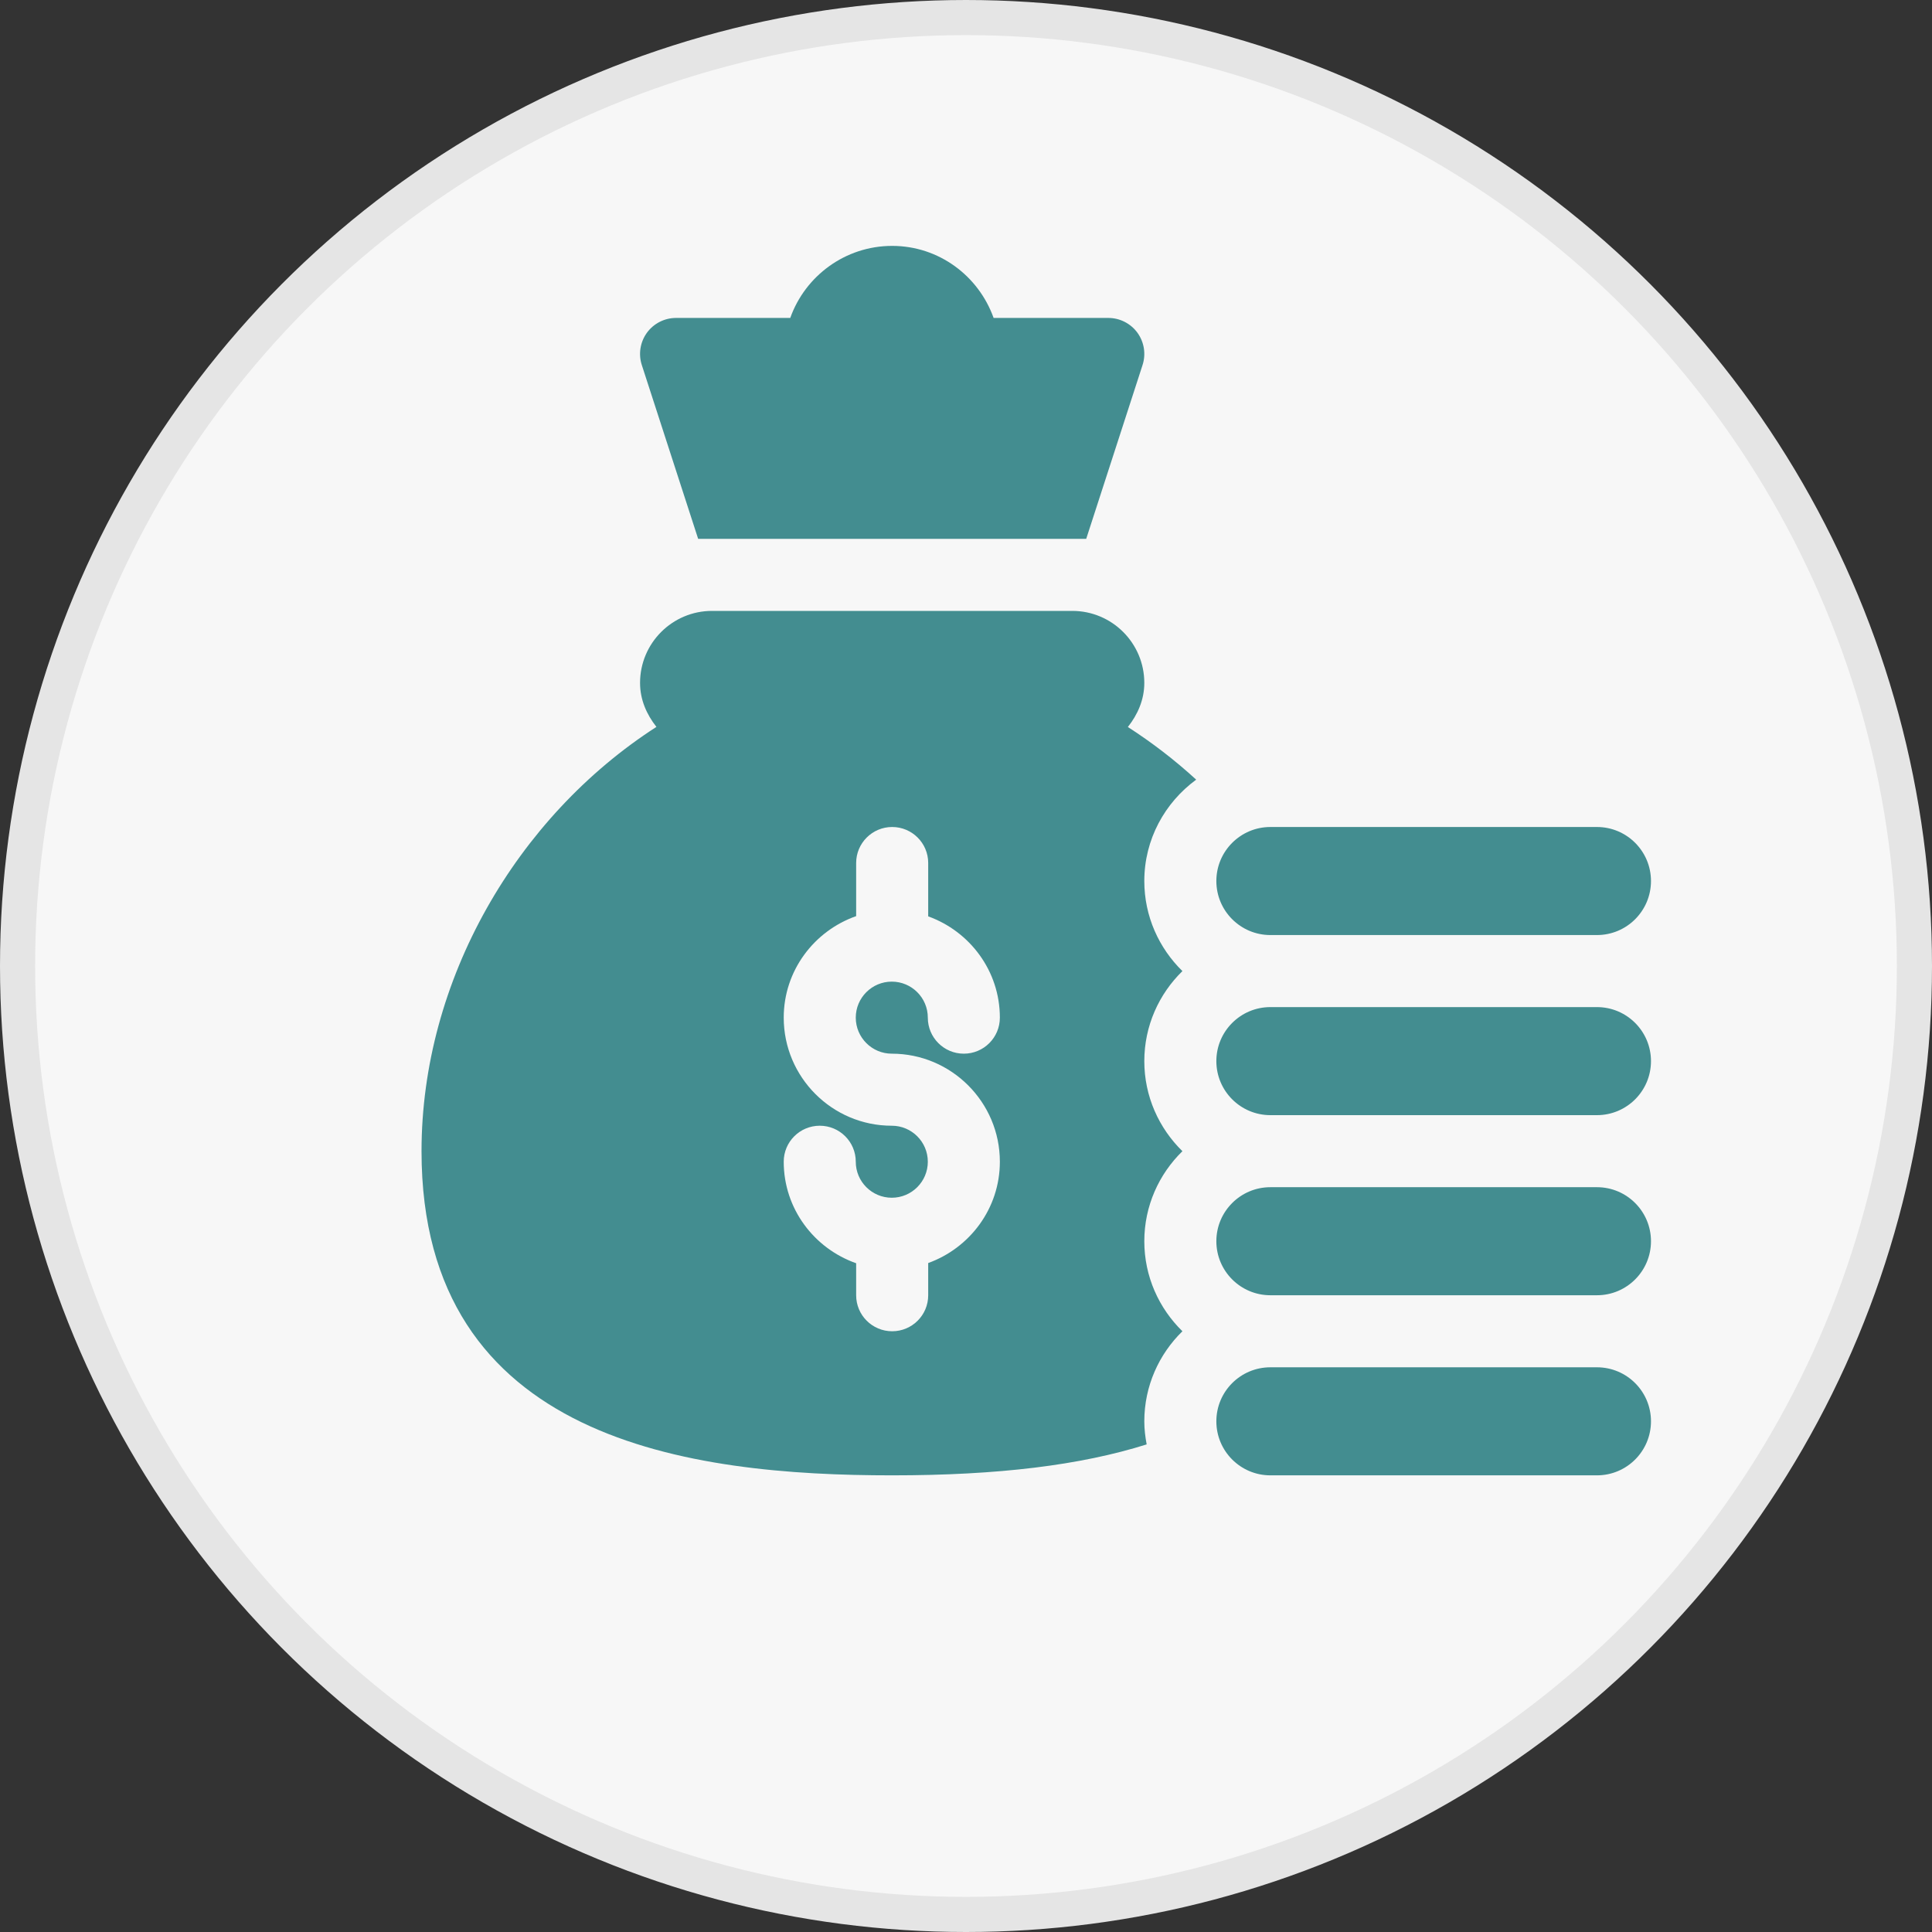 <svg width="55" height="55" viewBox="0 0 55 55" fill="none" xmlns="http://www.w3.org/2000/svg">
<rect x="0" y="0" width="55" height="55" fill="#333333" stroke="none"/>
<circle cx="27.5" cy="27.5" r="27" fill="#F7F7F7" stroke="#E5E5E5"/>
<path d="M25.398 42C28.423 42 30.764 41.711 32.643 41.119C32.603 40.905 32.576 40.687 32.576 40.462C32.576 39.457 32.994 38.55 33.661 37.898C32.994 37.246 32.576 36.34 32.576 35.335C32.576 34.33 32.994 33.424 33.661 32.772C32.994 32.119 32.576 31.213 32.576 30.208C32.576 29.203 32.994 28.297 33.661 27.645C32.994 26.992 32.576 26.086 32.576 25.081C32.576 23.894 33.162 22.848 34.053 22.195C33.443 21.636 32.791 21.136 32.108 20.696C32.385 20.346 32.576 19.923 32.576 19.441C32.576 18.309 31.658 17.391 30.525 17.391H20.271C19.139 17.391 18.221 18.309 18.221 19.441C18.221 19.922 18.411 20.343 18.687 20.693C14.706 23.257 12 27.901 12 32.772C12 41.044 19.676 42 25.398 42ZM25.387 32.047C23.691 32.047 22.311 30.667 22.311 28.97C22.311 27.631 23.177 26.501 24.373 26.08V24.568C24.373 24.002 24.832 23.543 25.398 23.543C25.965 23.543 26.424 24.002 26.424 24.568V26.087C27.609 26.514 28.464 27.64 28.464 28.97C28.464 29.537 28.005 29.996 27.438 29.996C26.871 29.996 26.413 29.537 26.413 28.97C26.413 28.404 25.953 27.945 25.387 27.945C24.822 27.945 24.362 28.404 24.362 28.97C24.362 29.536 24.822 29.996 25.387 29.996C27.084 29.996 28.464 31.376 28.464 33.072C28.464 34.403 27.609 35.528 26.424 35.956V36.873C26.424 37.44 25.965 37.898 25.398 37.898C24.832 37.898 24.373 37.44 24.373 36.873V35.962C23.177 35.541 22.311 34.411 22.311 33.072C22.311 32.505 22.77 32.047 23.337 32.047C23.903 32.047 24.362 32.505 24.362 33.072C24.362 33.638 24.822 34.097 25.387 34.097C25.953 34.097 26.413 33.638 26.413 33.072C26.413 32.506 25.953 32.047 25.387 32.047Z" fill="#438D90"/>
<path d="M45.462 38.924H36.165C35.316 38.924 34.627 39.612 34.627 40.462C34.627 41.311 35.316 42 36.165 42H45.462C46.311 42 47 41.311 47 40.462C47 39.612 46.311 38.924 45.462 38.924Z" fill="#438D90"/>
<path d="M45.462 33.797H36.165C35.316 33.797 34.627 34.486 34.627 35.335C34.627 36.184 35.316 36.873 36.165 36.873H45.462C46.311 36.873 47 36.184 47 35.335C47 34.486 46.311 33.797 45.462 33.797Z" fill="#438D90"/>
<path d="M45.462 28.67H36.165C35.316 28.67 34.627 29.359 34.627 30.208C34.627 31.057 35.316 31.746 36.165 31.746H45.462C46.311 31.746 47 31.057 47 30.208C47 29.359 46.311 28.67 45.462 28.67Z" fill="#438D90"/>
<path d="M45.462 23.543H36.165C35.316 23.543 34.627 24.232 34.627 25.081C34.627 25.93 35.316 26.619 36.165 26.619H45.462C46.311 26.619 47 25.93 47 25.081C47 24.232 46.311 23.543 45.462 23.543Z" fill="#438D90"/>
<path d="M28.286 9.051C27.861 7.86 26.734 7 25.398 7C24.062 7 22.921 7.857 22.497 9.051H19.246C18.917 9.051 18.607 9.209 18.414 9.476C18.222 9.744 18.169 10.088 18.274 10.401L19.875 15.34H30.922L32.523 10.401C32.628 10.088 32.575 9.744 32.383 9.476C32.19 9.209 31.88 9.051 31.551 9.051H28.286Z" fill="#438D90"/>
</svg>

